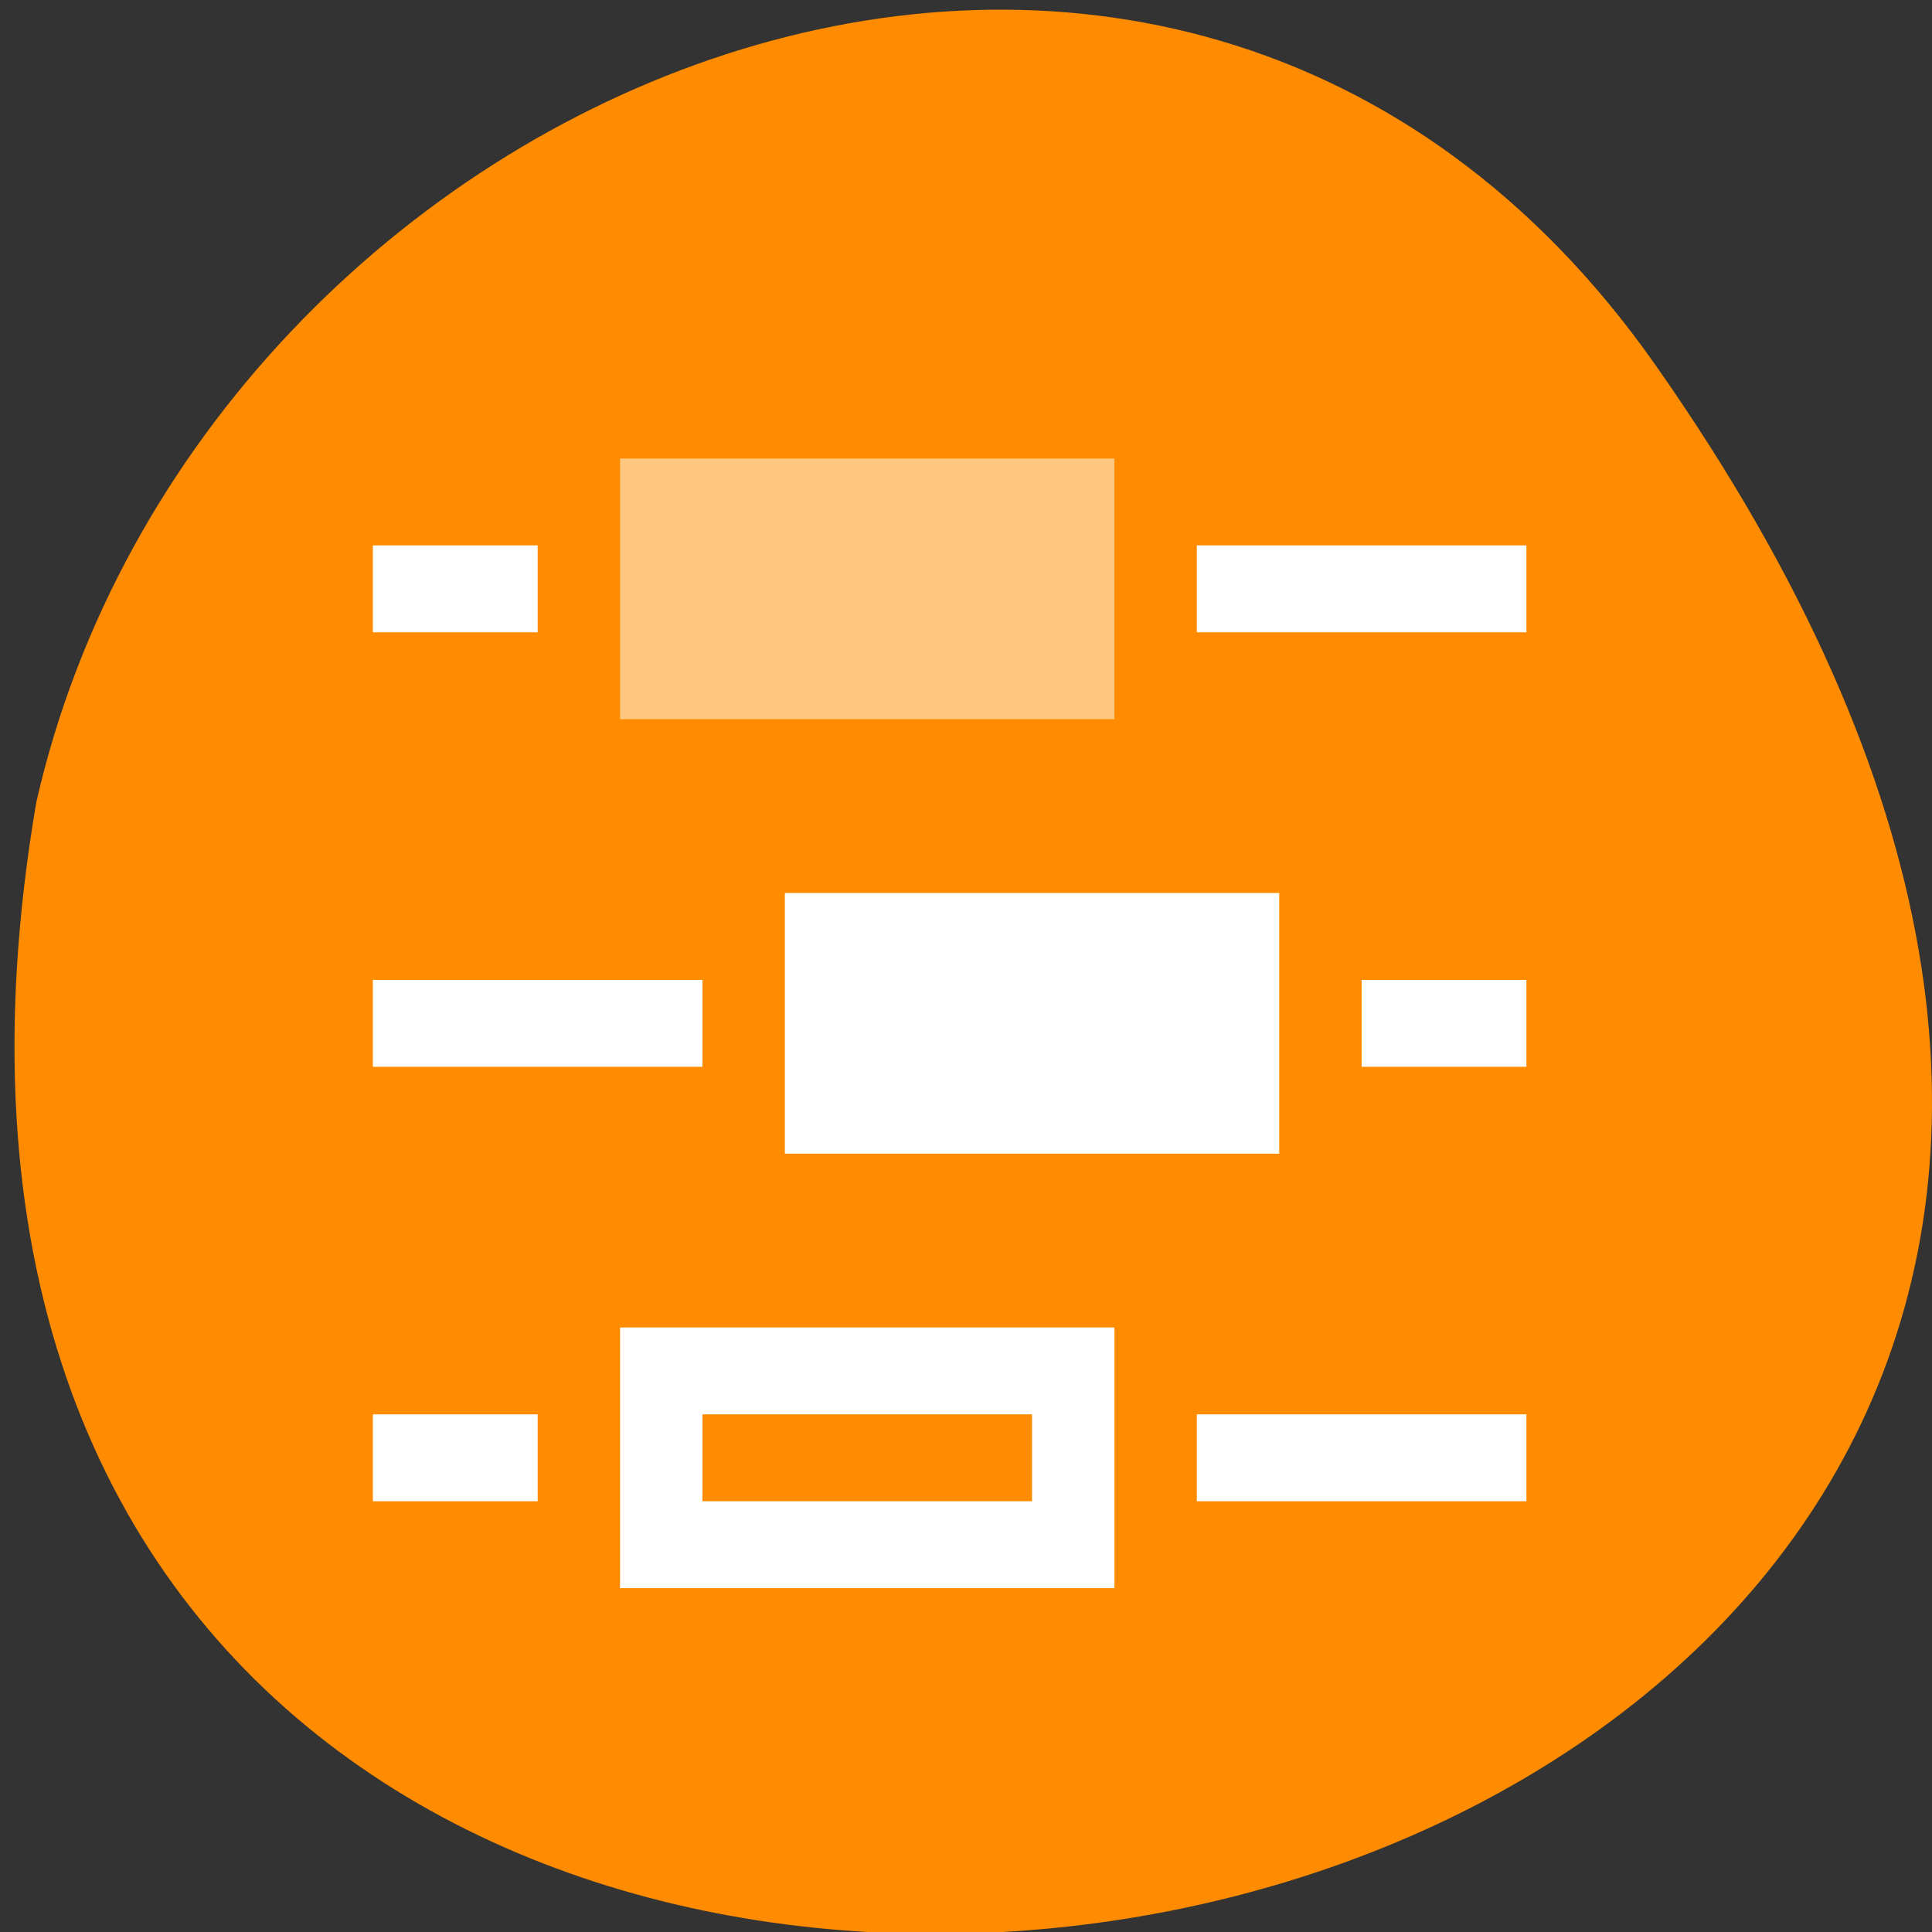 <svg xmlns="http://www.w3.org/2000/svg" viewBox="0 0 256 256"><rect x="0" y="0" width="256" height="256" fill="#333333" stroke="none"/><g color="#000" fill="#ff8c00"><path d="M 219.27,843.52 C 378.99,1071.5 -36.39,1144.06 4.81,901.81 26.646,805.46 155.29,752.19 219.27,843.52 z" transform="matrix(1 0 0 0.996 0 -791.9)"/></g><g transform="matrix(10.918 0 0 11.514 38.489 37.727)" fill="#fff"><path d="M 11,3 H15 V4 H11 z"/><path d="M 1,8 H5 V9 H1 z"/><path d="M 1,13 H3 V14 H1 z"/><path d="M 6,7 H12 V10 H6 z"/><path opacity="0.5" d="M 4,2 H10 V5 H4 z"/><path d="m 4,12 v 3 h 6 v -3 z m 1,1 h 4 v 1 H 5 z"/><path d="M 13,8 H15 V9 H13 z"/><path d="M 11,13 H15 V14 H11 z"/><path d="M 1,3 H3 V4 H1 z"/></g></svg>